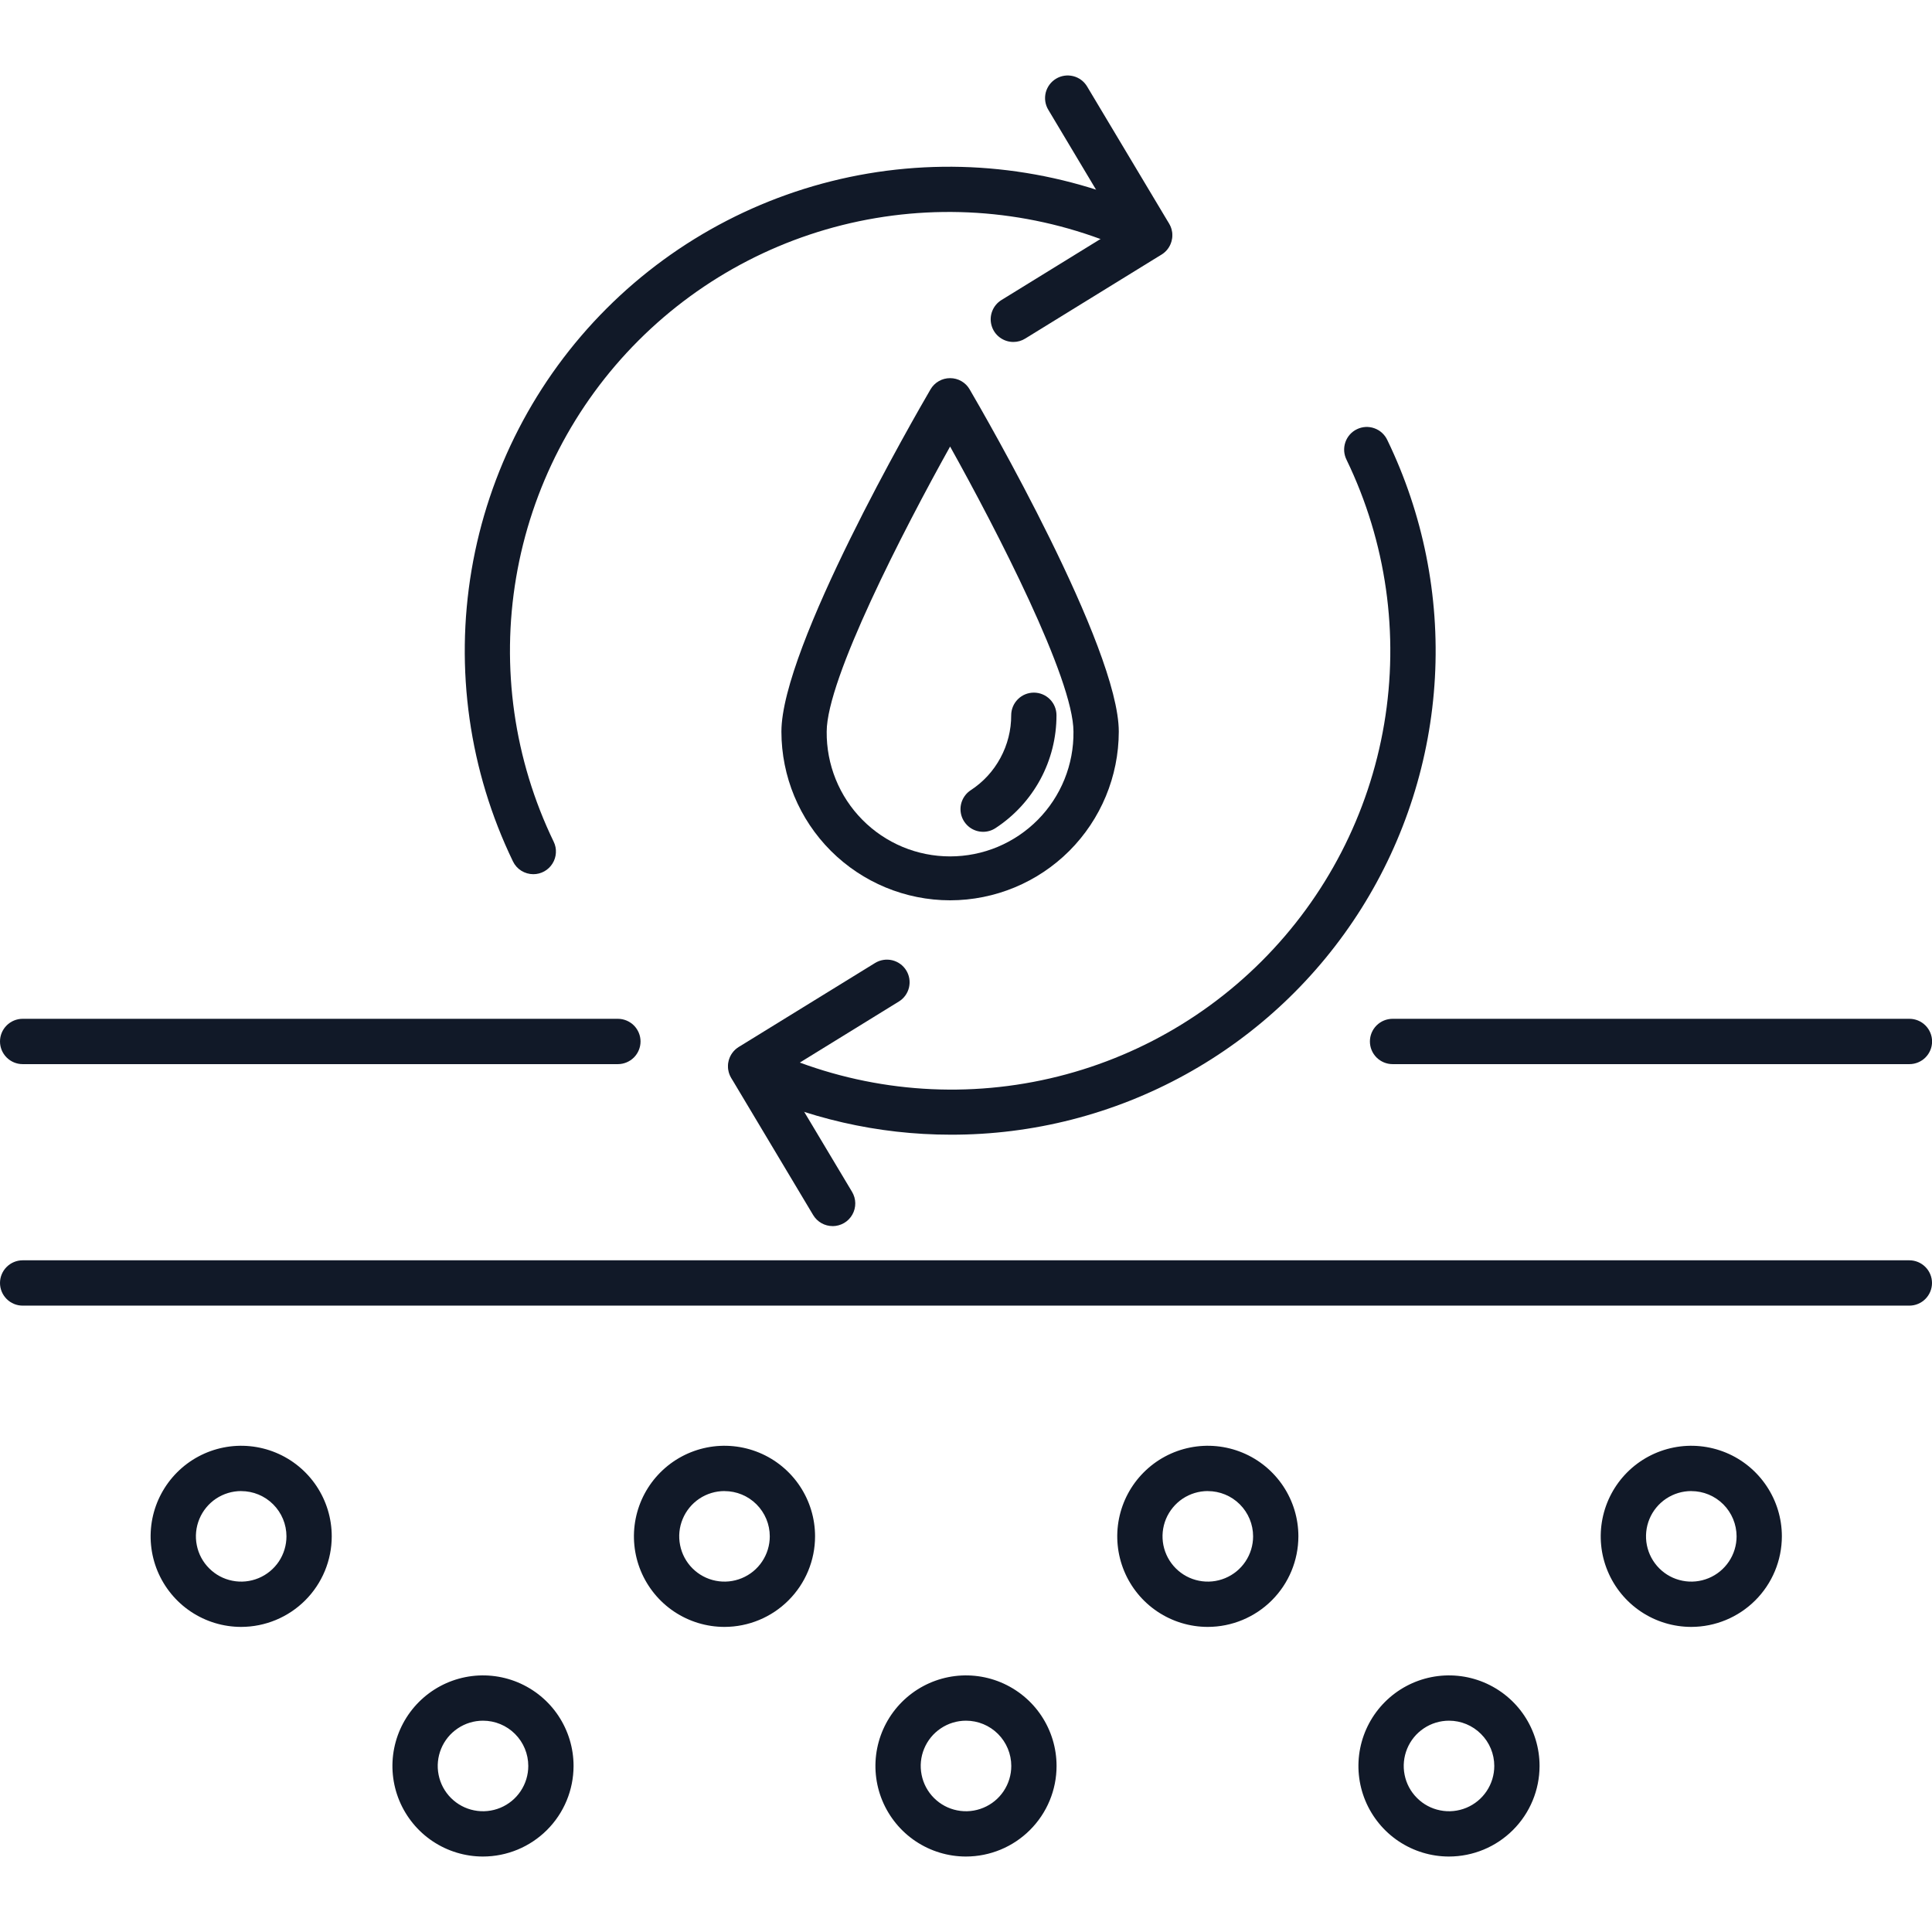 <svg width="48" height="48" viewBox="0 0 48 48" fill="none" xmlns="http://www.w3.org/2000/svg">
<g clip-path="url(#clip0_6463_10663)">
<path d="M13.25 21.719C13.145 21.719 13.041 21.689 12.951 21.633C12.862 21.577 12.79 21.497 12.744 21.401C11.658 19.154 11.299 16.624 11.716 14.162C12.133 11.701 13.305 9.43 15.07 7.665C16.835 5.9 19.106 4.728 21.567 4.311C24.029 3.895 26.559 4.254 28.807 5.34C28.938 5.407 29.038 5.522 29.085 5.662C29.133 5.802 29.123 5.954 29.059 6.087C28.994 6.219 28.881 6.322 28.742 6.371C28.603 6.421 28.451 6.414 28.317 6.353C26.279 5.368 23.986 5.041 21.754 5.419C19.523 5.796 17.464 6.859 15.864 8.459C14.263 10.059 13.201 12.117 12.823 14.349C12.445 16.58 12.771 18.874 13.756 20.912C13.798 20.997 13.817 21.092 13.811 21.187C13.806 21.282 13.777 21.375 13.726 21.455C13.676 21.536 13.605 21.603 13.522 21.649C13.439 21.695 13.345 21.719 13.25 21.719H13.25Z" fill="#111928"/>
<path d="M25.177 8.496C25.054 8.496 24.935 8.456 24.837 8.382C24.739 8.309 24.668 8.205 24.635 8.087C24.601 7.969 24.607 7.843 24.652 7.729C24.696 7.615 24.777 7.518 24.881 7.454L27.796 5.658L26.044 2.726C25.967 2.598 25.945 2.445 25.981 2.3C26.018 2.156 26.11 2.031 26.238 1.955C26.366 1.878 26.519 1.856 26.664 1.892C26.809 1.928 26.933 2.021 27.009 2.149L29.047 5.557C29.123 5.684 29.146 5.836 29.11 5.979C29.075 6.123 28.985 6.247 28.859 6.324L25.471 8.412C25.383 8.467 25.281 8.496 25.177 8.496Z" fill="#111928"/>
<path d="M23.618 28.191C21.813 28.191 20.031 27.783 18.406 26.997C18.274 26.931 18.174 26.815 18.127 26.675C18.08 26.536 18.09 26.383 18.154 26.25C18.218 26.118 18.332 26.016 18.471 25.966C18.609 25.916 18.762 25.923 18.896 25.985C20.933 26.97 23.227 27.296 25.458 26.918C27.689 26.541 29.748 25.479 31.348 23.878C32.949 22.278 34.011 20.22 34.389 17.988C34.767 15.757 34.441 13.464 33.456 11.426C33.422 11.359 33.402 11.286 33.396 11.212C33.391 11.137 33.4 11.062 33.424 10.991C33.448 10.92 33.486 10.854 33.535 10.798C33.584 10.742 33.645 10.696 33.712 10.664C33.78 10.631 33.853 10.612 33.928 10.608C34.002 10.604 34.077 10.615 34.148 10.641C34.218 10.666 34.283 10.705 34.338 10.756C34.393 10.807 34.438 10.868 34.469 10.936C35.356 12.771 35.763 14.801 35.65 16.836C35.537 18.871 34.908 20.844 33.824 22.569C32.739 24.294 31.233 25.716 29.448 26.699C27.663 27.683 25.657 28.196 23.619 28.191L23.618 28.191Z" fill="#111928"/>
<path d="M20.687 30.462C20.589 30.462 20.494 30.437 20.409 30.389C20.324 30.341 20.253 30.271 20.203 30.188L18.166 26.78C18.09 26.653 18.067 26.501 18.102 26.358C18.137 26.214 18.227 26.09 18.353 26.012L21.741 23.925C21.868 23.847 22.021 23.823 22.166 23.857C22.312 23.892 22.437 23.982 22.515 24.109C22.594 24.236 22.618 24.389 22.584 24.534C22.549 24.68 22.459 24.805 22.331 24.883L19.416 26.68L21.169 29.611C21.22 29.697 21.248 29.794 21.249 29.893C21.25 29.993 21.225 30.091 21.176 30.177C21.127 30.264 21.056 30.336 20.97 30.386C20.884 30.436 20.786 30.462 20.687 30.463V30.462Z" fill="#111928"/>
<path d="M23.605 22.368C22.494 22.367 21.429 21.925 20.643 21.14C19.857 20.354 19.415 19.289 19.414 18.178C19.414 16.082 22.74 10.323 23.119 9.673C23.169 9.588 23.239 9.518 23.325 9.469C23.41 9.42 23.506 9.395 23.605 9.395C23.703 9.395 23.8 9.42 23.885 9.469C23.97 9.518 24.041 9.588 24.09 9.673C24.47 10.323 27.796 16.082 27.796 18.178C27.794 19.289 27.352 20.354 26.567 21.14C25.781 21.925 24.716 22.367 23.605 22.368ZM23.605 11.094C22.447 13.172 20.539 16.869 20.539 18.178C20.535 18.583 20.611 18.985 20.763 19.361C20.915 19.737 21.14 20.079 21.425 20.367C21.71 20.656 22.049 20.884 22.424 21.041C22.798 21.197 23.199 21.277 23.605 21.277C24.01 21.277 24.412 21.197 24.786 21.041C25.16 20.884 25.499 20.656 25.785 20.367C26.07 20.079 26.295 19.737 26.447 19.361C26.599 18.985 26.675 18.583 26.67 18.178C26.671 16.867 24.763 13.171 23.605 11.094Z" fill="#111928"/>
<path d="M24.426 20.666C24.305 20.666 24.187 20.627 24.09 20.555C23.993 20.482 23.922 20.381 23.887 20.265C23.852 20.148 23.856 20.024 23.897 19.911C23.939 19.797 24.016 19.699 24.117 19.633C24.427 19.431 24.681 19.155 24.856 18.829C25.032 18.504 25.124 18.14 25.123 17.77C25.123 17.621 25.183 17.478 25.288 17.373C25.393 17.267 25.537 17.208 25.686 17.208C25.835 17.208 25.978 17.267 26.084 17.373C26.189 17.478 26.248 17.621 26.248 17.77C26.249 18.327 26.111 18.874 25.847 19.364C25.582 19.853 25.2 20.269 24.735 20.573C24.643 20.634 24.536 20.666 24.426 20.666Z" fill="#111928"/>
<path d="M47.439 26.438H34.598C34.449 26.438 34.305 26.378 34.2 26.273C34.094 26.167 34.035 26.024 34.035 25.875C34.035 25.726 34.094 25.583 34.2 25.477C34.305 25.372 34.449 25.312 34.598 25.312H47.439C47.589 25.312 47.732 25.372 47.837 25.477C47.943 25.583 48.002 25.726 48.002 25.875C48.002 26.024 47.943 26.167 47.837 26.273C47.732 26.378 47.589 26.438 47.439 26.438Z" fill="#111928"/>
<path d="M15.351 26.438H0.562C0.413 26.438 0.27 26.378 0.165 26.273C0.059 26.167 0 26.024 0 25.875C0 25.726 0.059 25.583 0.165 25.477C0.27 25.372 0.413 25.312 0.562 25.312H15.351C15.5 25.312 15.643 25.372 15.749 25.477C15.854 25.583 15.914 25.726 15.914 25.875C15.914 26.024 15.854 26.167 15.749 26.273C15.643 26.378 15.5 26.438 15.351 26.438Z" fill="#111928"/>
<path d="M47.438 32.438H0.562C0.413 32.438 0.27 32.378 0.165 32.273C0.059 32.167 0 32.024 0 31.875C0 31.726 0.059 31.583 0.165 31.477C0.27 31.372 0.413 31.312 0.562 31.312H47.438C47.587 31.312 47.73 31.372 47.835 31.477C47.941 31.583 48 31.726 48 31.875C48 32.024 47.941 32.167 47.835 32.273C47.73 32.378 47.587 32.438 47.438 32.438Z" fill="#111928"/>
<path d="M5.992 40.42C5.547 40.42 5.112 40.288 4.742 40.041C4.372 39.794 4.084 39.442 3.913 39.031C3.743 38.62 3.699 38.167 3.785 37.731C3.872 37.294 4.087 36.894 4.401 36.579C4.716 36.264 5.117 36.05 5.553 35.963C5.99 35.876 6.442 35.921 6.853 36.091C7.264 36.261 7.616 36.55 7.863 36.92C8.11 37.29 8.242 37.725 8.242 38.17C8.242 38.767 8.004 39.339 7.583 39.76C7.161 40.182 6.589 40.419 5.992 40.42ZM5.992 37.045C5.77 37.045 5.552 37.111 5.367 37.234C5.182 37.358 5.038 37.534 4.953 37.739C4.868 37.945 4.845 38.171 4.889 38.389C4.932 38.608 5.039 38.808 5.197 38.965C5.354 39.123 5.554 39.23 5.773 39.273C5.991 39.317 6.217 39.294 6.423 39.209C6.628 39.124 6.804 38.98 6.928 38.795C7.051 38.61 7.117 38.392 7.117 38.17C7.117 37.872 6.998 37.586 6.787 37.375C6.576 37.164 6.29 37.046 5.992 37.046V37.045Z" fill="#111928"/>
<path d="M12 46.125C11.555 46.125 11.12 45.993 10.75 45.746C10.38 45.499 10.092 45.147 9.921 44.736C9.751 44.325 9.706 43.873 9.793 43.436C9.88 43 10.094 42.599 10.409 42.284C10.724 41.969 11.125 41.755 11.561 41.668C11.998 41.581 12.45 41.626 12.861 41.796C13.272 41.967 13.624 42.255 13.871 42.625C14.118 42.995 14.25 43.43 14.25 43.875C14.249 44.472 14.012 45.044 13.59 45.465C13.168 45.887 12.597 46.124 12 46.125ZM12 42.75C11.777 42.75 11.56 42.816 11.375 42.94C11.19 43.063 11.046 43.239 10.961 43.444C10.876 43.65 10.853 43.876 10.897 44.094C10.94 44.313 11.047 44.513 11.204 44.67C11.362 44.828 11.562 44.935 11.78 44.978C11.999 45.022 12.225 44.999 12.431 44.914C12.636 44.829 12.812 44.685 12.935 44.5C13.059 44.315 13.125 44.097 13.125 43.875C13.125 43.577 13.007 43.291 12.796 43.08C12.585 42.868 12.298 42.75 12 42.75Z" fill="#111928"/>
<path d="M24 46.125C23.555 46.125 23.12 45.993 22.75 45.746C22.38 45.499 22.092 45.147 21.921 44.736C21.751 44.325 21.706 43.873 21.793 43.436C21.88 43 22.094 42.599 22.409 42.284C22.724 41.969 23.125 41.755 23.561 41.668C23.997 41.581 24.45 41.626 24.861 41.796C25.272 41.967 25.624 42.255 25.871 42.625C26.118 42.995 26.25 43.43 26.25 43.875C26.25 44.472 26.012 45.044 25.59 45.465C25.169 45.887 24.597 46.124 24 46.125ZM24 42.75C23.777 42.75 23.56 42.816 23.375 42.94C23.19 43.063 23.046 43.239 22.961 43.444C22.875 43.65 22.853 43.876 22.897 44.094C22.94 44.313 23.047 44.513 23.204 44.67C23.362 44.828 23.562 44.935 23.78 44.978C23.999 45.022 24.225 44.999 24.43 44.914C24.636 44.829 24.812 44.685 24.935 44.5C25.059 44.315 25.125 44.097 25.125 43.875C25.125 43.577 25.006 43.291 24.796 43.08C24.584 42.868 24.298 42.75 24 42.75Z" fill="#111928"/>
<path d="M36 46.125C35.555 46.125 35.12 45.993 34.75 45.746C34.38 45.499 34.092 45.147 33.921 44.736C33.751 44.325 33.706 43.873 33.793 43.436C33.88 43 34.094 42.599 34.409 42.284C34.724 41.969 35.125 41.755 35.561 41.668C35.998 41.581 36.45 41.626 36.861 41.796C37.272 41.967 37.624 42.255 37.871 42.625C38.118 42.995 38.25 43.43 38.25 43.875C38.249 44.472 38.012 45.044 37.59 45.465C37.169 45.887 36.597 46.124 36 46.125ZM36 42.75C35.778 42.75 35.56 42.816 35.375 42.94C35.19 43.063 35.046 43.239 34.961 43.444C34.876 43.65 34.853 43.876 34.897 44.094C34.94 44.313 35.047 44.513 35.205 44.67C35.362 44.828 35.562 44.935 35.781 44.978C35.999 45.022 36.225 44.999 36.431 44.914C36.636 44.829 36.812 44.685 36.935 44.5C37.059 44.315 37.125 44.097 37.125 43.875C37.125 43.577 37.007 43.291 36.795 43.08C36.584 42.868 36.298 42.75 36 42.75Z" fill="#111928"/>
<path d="M18 40.42C17.555 40.42 17.12 40.288 16.75 40.041C16.38 39.794 16.092 39.442 15.921 39.031C15.751 38.62 15.706 38.167 15.793 37.731C15.88 37.294 16.094 36.894 16.409 36.579C16.724 36.264 17.125 36.05 17.561 35.963C17.997 35.876 18.45 35.921 18.861 36.091C19.272 36.261 19.624 36.55 19.871 36.92C20.118 37.29 20.25 37.725 20.25 38.17C20.25 38.767 20.012 39.339 19.59 39.76C19.169 40.182 18.597 40.419 18 40.42ZM18 37.045C17.777 37.045 17.56 37.111 17.375 37.234C17.19 37.358 17.046 37.534 16.961 37.739C16.875 37.945 16.853 38.171 16.897 38.389C16.94 38.608 17.047 38.808 17.204 38.965C17.362 39.123 17.562 39.23 17.78 39.273C17.999 39.317 18.225 39.294 18.43 39.209C18.636 39.124 18.812 38.98 18.935 38.795C19.059 38.61 19.125 38.392 19.125 38.17C19.125 37.872 19.006 37.586 18.795 37.375C18.584 37.164 18.298 37.046 18 37.046V37.045Z" fill="#111928"/>
<path d="M30.008 40.42C29.563 40.42 29.128 40.288 28.758 40.041C28.388 39.794 28.099 39.442 27.929 39.031C27.759 38.62 27.714 38.167 27.801 37.731C27.888 37.294 28.102 36.894 28.417 36.579C28.732 36.264 29.132 36.05 29.569 35.963C30.005 35.876 30.458 35.921 30.869 36.091C31.28 36.261 31.631 36.55 31.879 36.92C32.126 37.29 32.258 37.725 32.258 38.17C32.257 38.767 32.02 39.339 31.598 39.76C31.176 40.182 30.604 40.419 30.008 40.42ZM30.008 37.045C29.785 37.045 29.568 37.111 29.383 37.234C29.198 37.358 29.054 37.534 28.968 37.739C28.883 37.945 28.861 38.171 28.904 38.389C28.948 38.608 29.055 38.808 29.212 38.965C29.37 39.123 29.57 39.23 29.788 39.273C30.007 39.317 30.233 39.294 30.438 39.209C30.644 39.124 30.82 38.98 30.943 38.795C31.067 38.61 31.133 38.392 31.133 38.17C31.133 37.872 31.014 37.586 30.803 37.375C30.592 37.164 30.306 37.046 30.008 37.046V37.045Z" fill="#111928"/>
<path d="M42.02 40.42C41.575 40.42 41.139 40.288 40.77 40.041C40.4 39.794 40.111 39.442 39.941 39.031C39.77 38.62 39.726 38.167 39.813 37.731C39.9 37.294 40.114 36.894 40.428 36.579C40.743 36.264 41.144 36.05 41.581 35.963C42.017 35.876 42.469 35.921 42.881 36.091C43.292 36.261 43.643 36.55 43.89 36.92C44.138 37.29 44.27 37.725 44.27 38.17C44.269 38.767 44.032 39.339 43.61 39.76C43.188 40.182 42.616 40.419 42.02 40.42ZM42.02 37.045C41.797 37.045 41.58 37.111 41.395 37.234C41.209 37.358 41.065 37.534 40.98 37.739C40.895 37.945 40.873 38.171 40.916 38.389C40.96 38.608 41.067 38.808 41.224 38.965C41.381 39.123 41.582 39.23 41.8 39.273C42.018 39.317 42.245 39.294 42.45 39.209C42.656 39.124 42.831 38.98 42.955 38.795C43.079 38.61 43.145 38.392 43.145 38.17C43.144 37.872 43.026 37.586 42.815 37.375C42.604 37.164 42.318 37.046 42.02 37.046V37.045Z" fill="#111928"/>
</g>
<defs>
<clipPath id="clip0_6463_10663">
<rect width="48" height="48" fill="white"/>
</clipPath>
</defs>
</svg>
